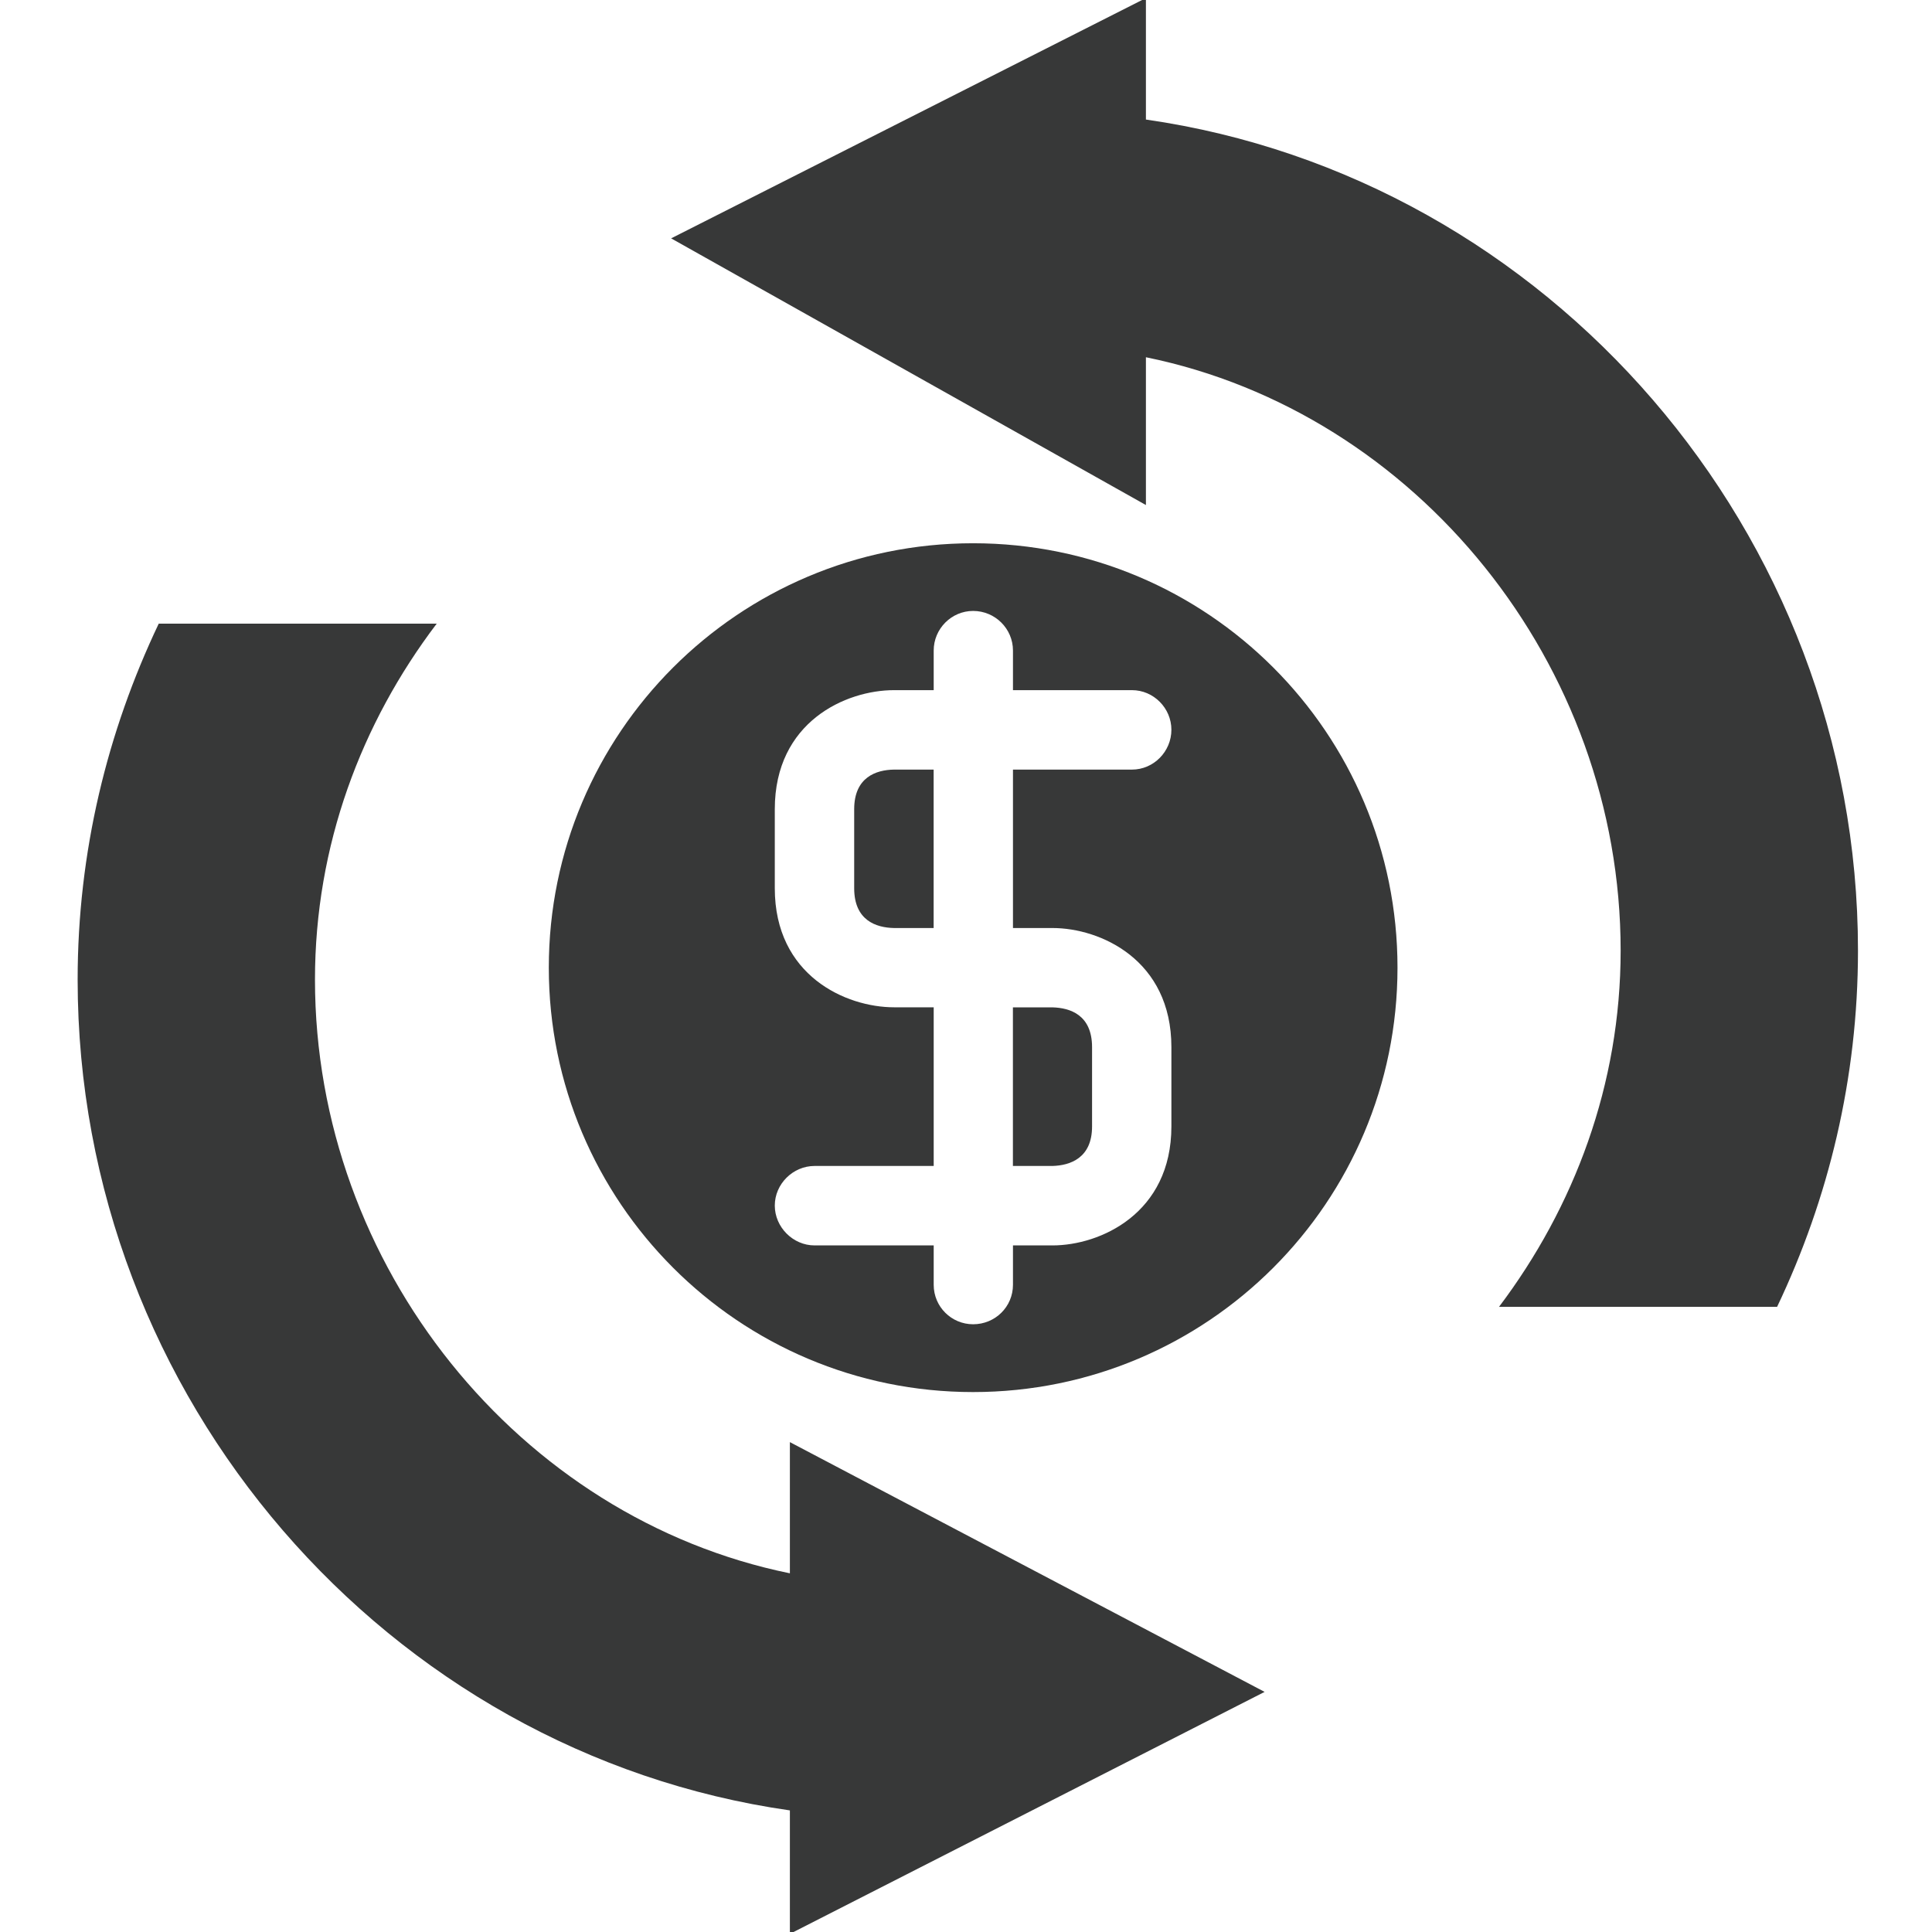 <?xml version="1.0" encoding="utf-8"?>
<!-- Generator: Adobe Illustrator 16.0.0, SVG Export Plug-In . SVG Version: 6.00 Build 0)  -->
<!DOCTYPE svg PUBLIC "-//W3C//DTD SVG 1.1//EN" "http://www.w3.org/Graphics/SVG/1.1/DTD/svg11.dtd">
<svg version="1.1" id="图层_1" xmlns="http://www.w3.org/2000/svg" xmlns:xlink="http://www.w3.org/1999/xlink" x="0px" y="0px"
	 width="32px" height="32px" viewBox="0 0 32 32" enable-background="new 0 0 32 32" xml:space="preserve">
<g>
	<path fill="#373838" d="M16.777,19.312h0.655c0.295-0.008,0.656-0.132,0.656-0.654v-1.313c0-0.534-0.361-0.652-0.656-0.66h-0.655
		V19.312z"/>
	<path fill="#373838" d="M14.148,13.403v1.309c0,0.532,0.361,0.653,0.66,0.659h0.656v-2.624h-0.656
		C14.51,12.751,14.148,12.874,14.148,13.403z"/>
	<path fill="#373838" d="M16.117,8.998c-3.881,0-7.027,3.146-7.027,7.029c0,3.881,3.146,7.03,7.027,7.03
		c3.887,0,7.03-3.149,7.03-7.03C23.147,12.144,20.004,8.998,16.117,8.998z M17.433,15.371c0.791,0,1.969,0.525,1.969,1.973v1.313
		c0,1.441-1.178,1.971-1.969,1.971h-0.655v0.652c0,0.365-0.295,0.654-0.66,0.654c-0.358,0-0.653-0.289-0.653-0.654v-0.652h-1.973
		c-0.358,0-0.659-0.303-0.659-0.66c0-0.358,0.301-0.656,0.659-0.656h1.973v-2.628h-0.656c-0.8,0-1.976-0.525-1.976-1.972v-1.309
		c0-1.447,1.175-1.972,1.976-1.972h0.656v-0.656c0-0.361,0.294-0.656,0.653-0.656c0.365,0,0.66,0.295,0.66,0.656v0.656h1.971
		c0.358,0,0.653,0.298,0.653,0.656c0,0.362-0.295,0.66-0.653,0.66h-1.971v2.624H17.433z"/>
</g>
<path fill="#373838" d="M13.083,26.059c-4.483-0.914-7.866-5.089-7.866-9.833c0-2.222,0.767-4.25,2.016-5.896H2.629
	c-0.852,1.789-1.343,3.782-1.343,5.896c0,6.93,5.131,12.808,11.797,13.76v2.045l7.863-4.008l-7.863-4.137V26.059z"/>
<path fill="#373838" d="M18.98,1.98v-2.012l-7.864,3.98l7.864,4.417V5.917c4.482,0.915,7.863,5.081,7.863,9.828
	c0,2.218-0.769,4.25-2.015,5.901h4.606c0.852-1.789,1.34-3.784,1.34-5.901C30.775,8.811,25.642,2.938,18.98,1.98z"/>
</svg>

